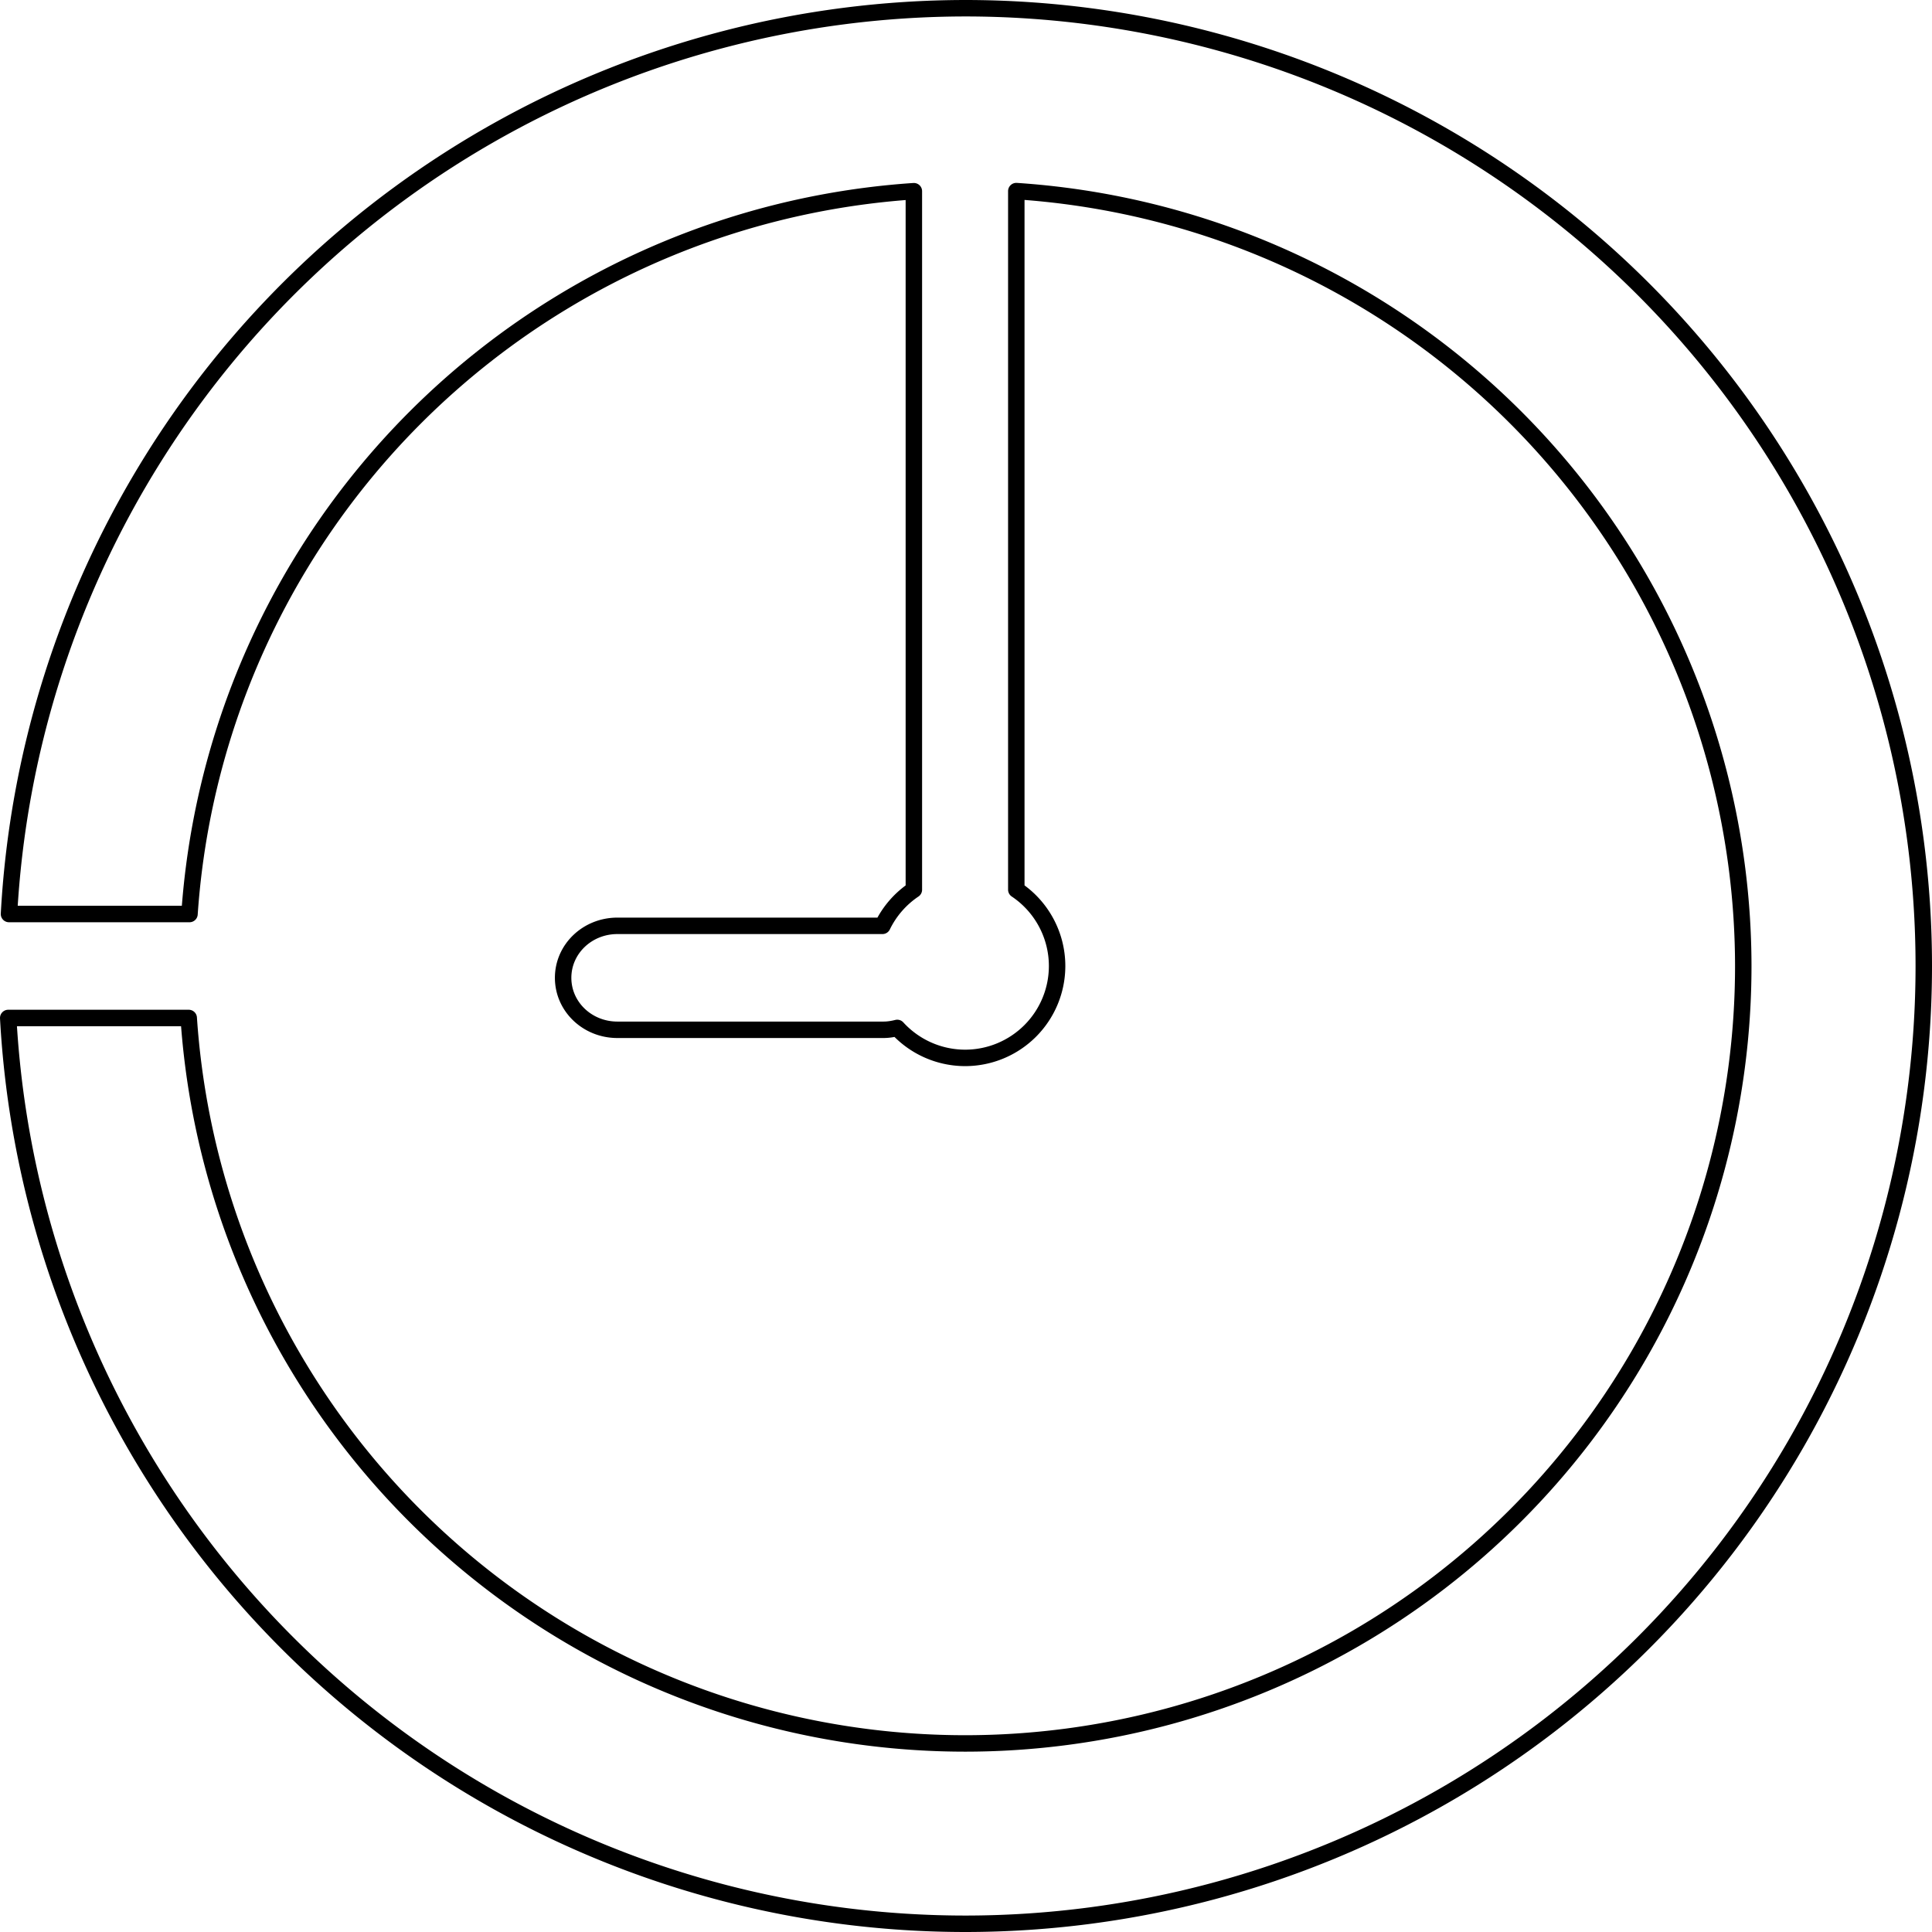 <?xml version="1.0" encoding="UTF-8" standalone="no"?>
<!-- Created with Inkscape (http://www.inkscape.org/) -->

<svg
   xmlns:dc="http://purl.org/dc/elements/1.1/"
   xmlns:cc="http://creativecommons.org/ns#"
   xmlns:rdf="http://www.w3.org/1999/02/22-rdf-syntax-ns#"
   xmlns:svg="http://www.w3.org/2000/svg"
   xmlns="http://www.w3.org/2000/svg"
   xmlns:sodipodi="http://sodipodi.sourceforge.net/DTD/sodipodi-0.dtd"
   xmlns:inkscape="http://www.inkscape.org/namespaces/inkscape"
   width="720"
   height="720"
   viewBox="0 0 190.5 190.5"
   version="1.1"
   id="svg4688"
   inkscape:version="0.92.1 r15371"
   sodipodi:docname="clock_9.svg">
  <defs
     id="defs4682" />
  <sodipodi:namedview
     id="base"
     pagecolor="#ffffff"
     bordercolor="#666666"
     borderopacity="1.0"
     inkscape:pageopacity="0.0"
     inkscape:pageshadow="2"
     inkscape:zoom="0.49497475"
     inkscape:cx="144.31065"
     inkscape:cy="266.73475"
     inkscape:document-units="mm"
     inkscape:current-layer="layer1"
     showgrid="false"
     units="px"
     inkscape:window-width="1858"
     inkscape:window-height="1057"
     inkscape:window-x="1974"
     inkscape:window-y="-8"
     inkscape:window-maximized="1" />
  <g
     inkscape:label="Layer 1"
     inkscape:groupmode="layer"
     id="layer1"
     transform="translate(0,-106.5)">
    <path
       inkscape:connector-curvature="0"
       style="opacity:1;fill:none;fill-opacity:1;fill-rule:nonzero;stroke:#000000;stroke-width:1.622;stroke-linecap:round;stroke-linejoin:round;stroke-miterlimit:4;stroke-dasharray:none;stroke-dashoffset:0;stroke-opacity:1"
       d="M 95.158,107.311 A 94.531,94.44 0 0 0 0.887,196.625 H 18.685 a 76.731,76.658 0 0 1 71.424,-71.272 v 68.874 a 9.073,9.065 0 0 0 -3.098,3.563 H 60.876 c -2.964,0 -5.35,2.286 -5.35,5.125 0,2.839 2.385,5.125 5.35,5.125 h 26.249 c 0.468,0 0.914,-0.077 1.346,-0.184 a 9.073,9.065 0 0 0 6.687,2.955 9.073,9.065 0 0 0 9.075,-9.062 9.073,9.065 0 0 0 -4.023,-7.526 v -68.88 a 76.731,76.658 0 0 1 71.681,76.407 76.731,76.658 0 0 1 -76.733,76.657 76.731,76.658 0 0 1 -76.549,-71.532 H 0.811 A 94.531,94.44 0 0 0 95.158,296.189 94.531,94.44 0 0 0 189.689,201.75 94.531,94.44 0 0 0 95.158,107.311 Z"
       id="path4496-7" />
  </g>
</svg>
